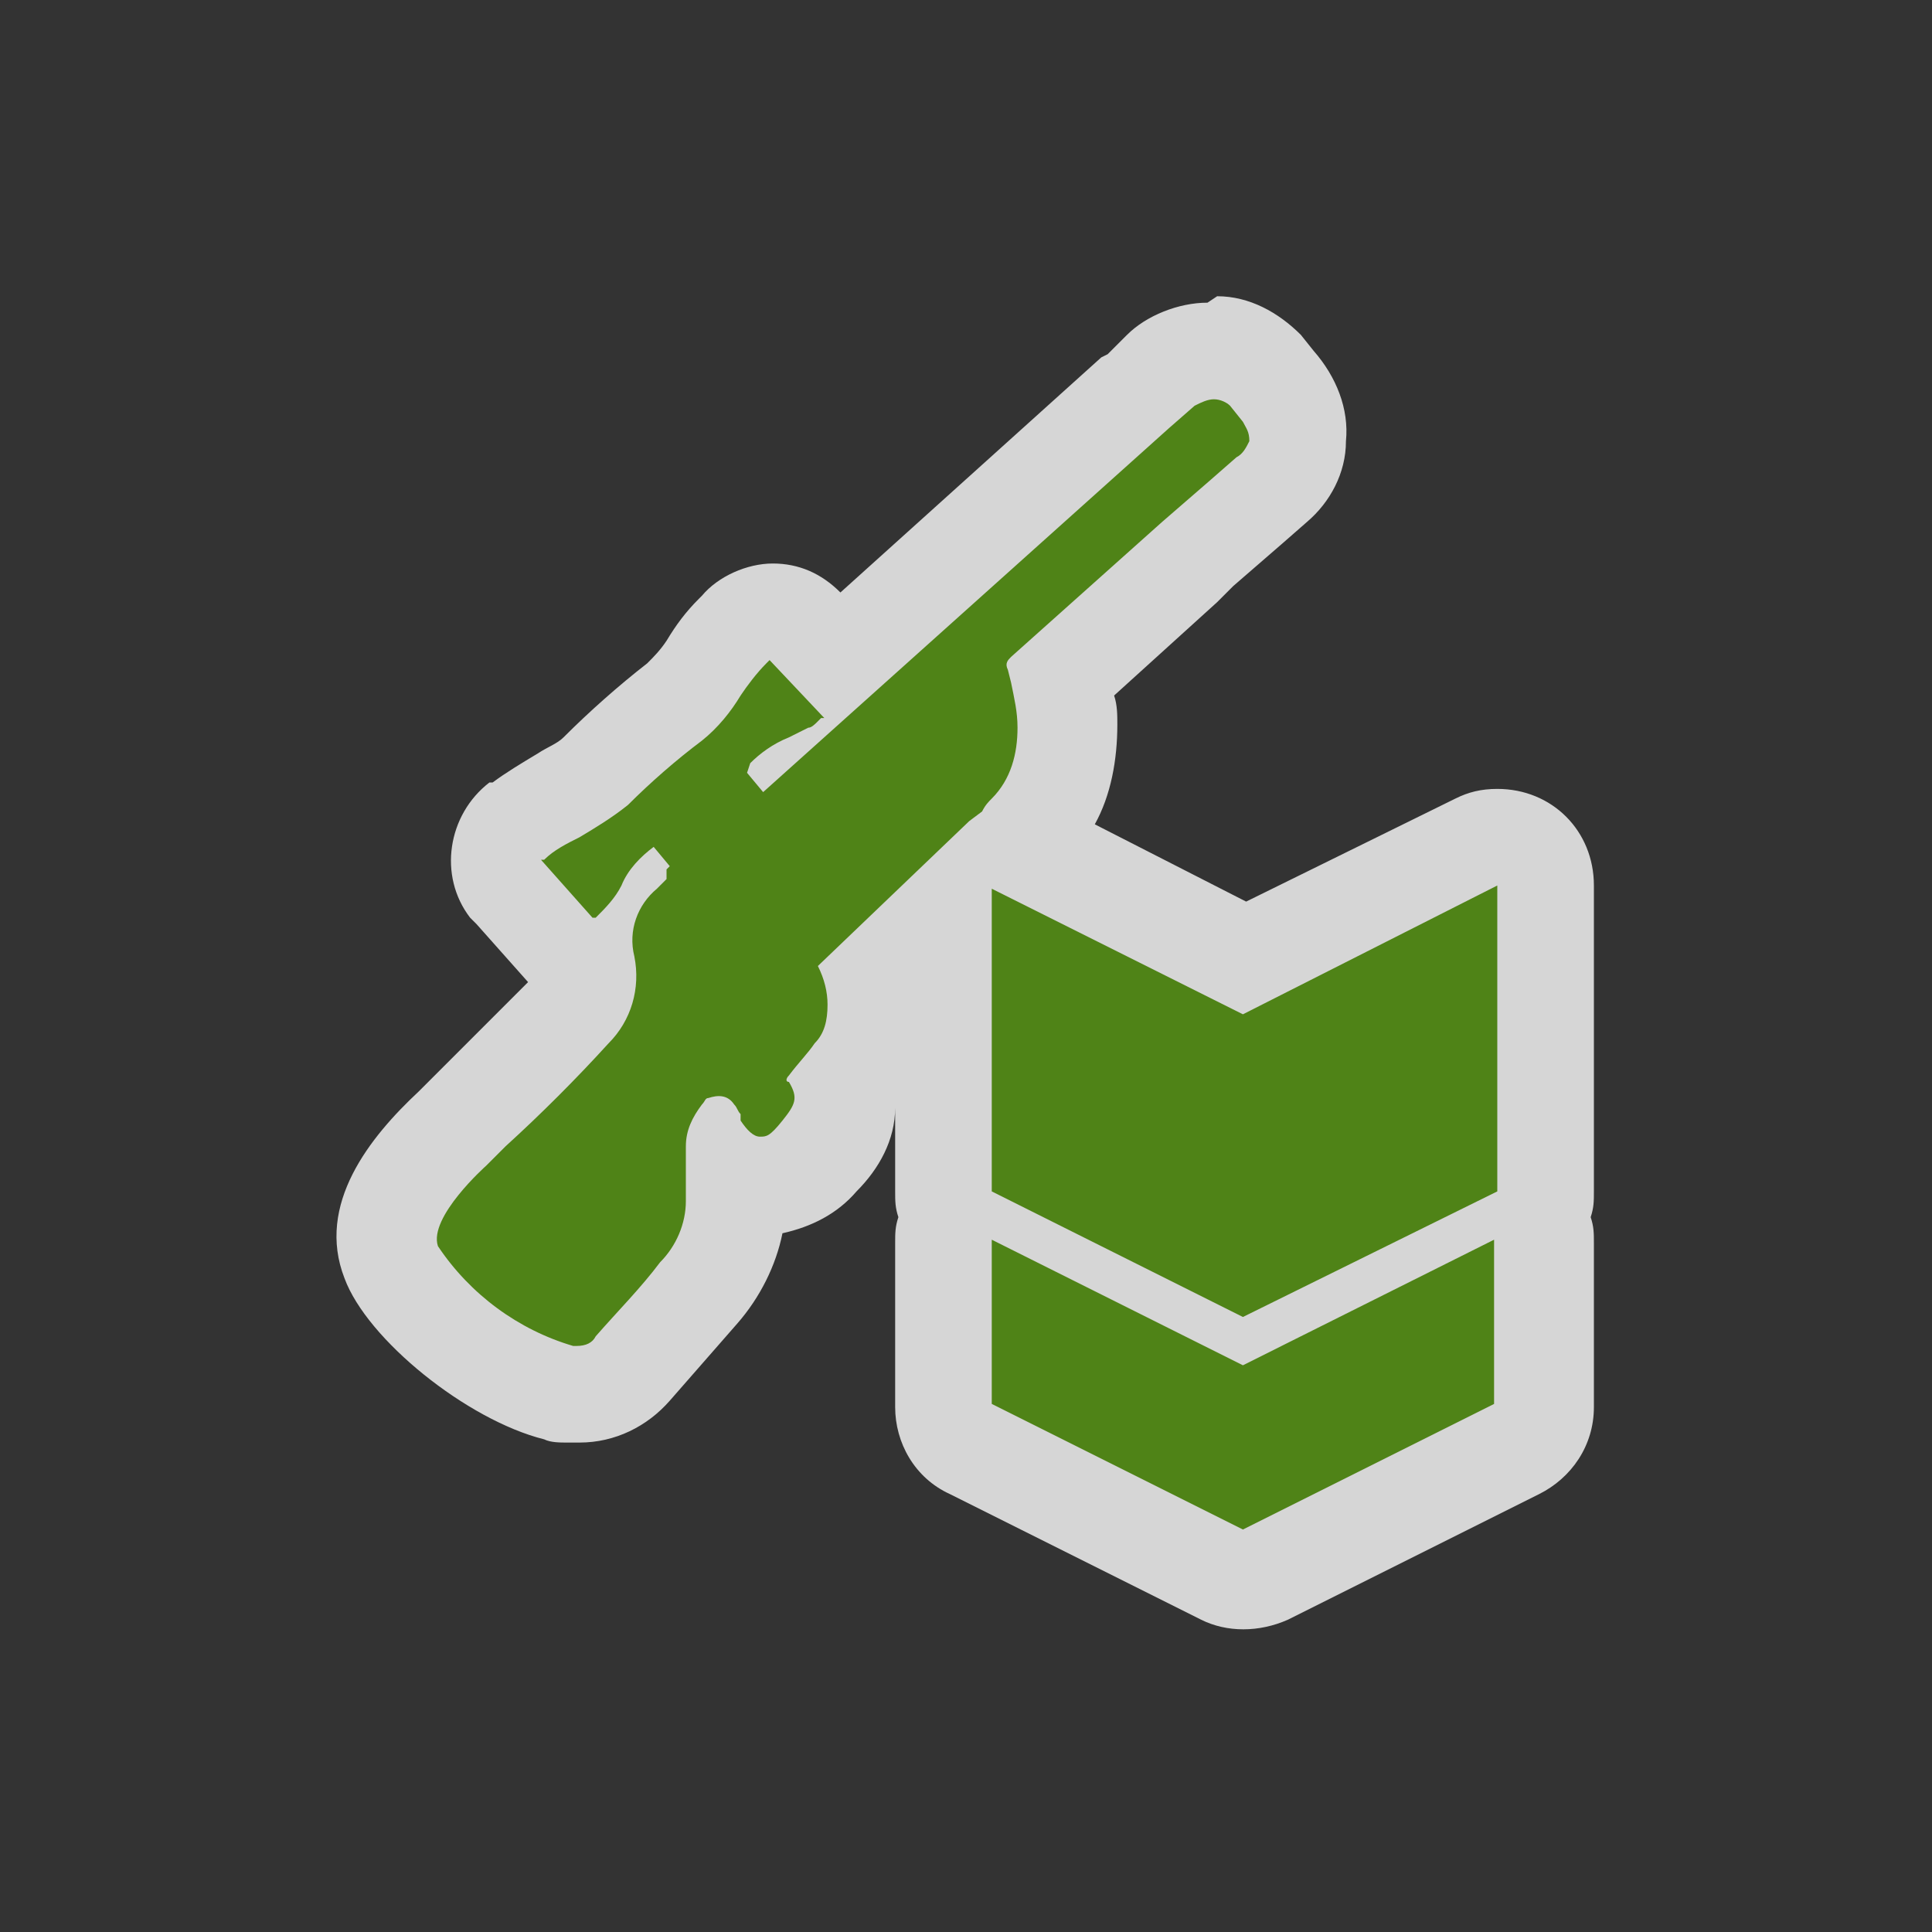 <?xml version="1.0" encoding="utf-8"?>
<!-- Generator: Adobe Illustrator 20.0.0, SVG Export Plug-In . SVG Version: 6.00 Build 0)  -->
<svg version="1.1" id="Layer_1" xmlns="http://www.w3.org/2000/svg" xmlns:xlink="http://www.w3.org/1999/xlink" x="0px" y="0px"
	 viewBox="0 0 60 60" style="enable-background:new 0 0 60 60;" xml:space="preserve">
<rect x="0" y="0" width="60" height="60" fill="#333333" stroke="none"/>
<style type="text/css">
	.st0{opacity:0.8;}
	.st1{fill:#FFFFFF;}
	.st2{fill:#4F8317;}
</style>
<title>traf_rep-black</title>
<g class="st0">
	<path class="st1" d="M38.6,49c-0.2,0-0.5-0.1-0.7-0.2L30,45c-0.5-0.3-0.8-0.8-0.8-1.3v-5.1c0-0.3,0.1-0.5,0.2-0.8
		c-0.1-0.2-0.2-0.5-0.2-0.8v-8.5l-2.1,2c0.1,0.2,0.1,0.5,0.1,0.7c0,0.8-0.2,1.6-0.7,2.2l-0.3,0.4c0.1,0.8-0.2,1.5-0.8,2
		c-0.4,0.5-1.1,0.9-1.7,0.9c-0.3,0-0.6-0.1-0.9-0.2c0,0.3,0,0.5,0,0.7c-0.1,1-0.5,2-1.1,2.8c-0.7,0.8-1.4,1.5-2.1,2.3
		c-0.4,0.5-1,0.8-1.6,0.8h-0.1c-0.1,0-0.3,0-0.4-0.1c-1.8-0.4-4.6-2.6-5.2-4c-0.6-1.6,1-3.3,2-4.2l0.5-0.5c1.1-1,2.2-2.1,3.2-3.2
		c0.3-0.3,0.5-0.8,0.4-1.2c-0.3-0.1-0.5-0.2-0.7-0.4L16,27.8c-0.6-0.6-0.5-1.6,0.1-2.1c0,0,0.1-0.1,0.1-0.1c0.4-0.3,0.9-0.6,1.3-0.8
		c0.4-0.2,0.8-0.4,1.1-0.7c0.8-0.8,1.6-1.5,2.4-2.2c0.3-0.3,0.6-0.7,0.9-1c0.3-0.4,0.6-0.8,0.9-1.1c0.3-0.3,0.7-0.5,1.2-0.5l0,0
		c0.4,0,0.8,0.2,1.1,0.5l0.9,1l9.2-8.3l0.1-0.1l0.6-0.6c0.4-0.4,1-0.6,1.5-0.6h0.1c0.6,0,1.1,0.3,1.5,0.7l0.4,0.5
		c0.4,0.5,0.6,1.1,0.6,1.7c0,0.6-0.3,1.1-0.8,1.5l-2.2,2l-4.3,3.8c0.1,0.5,0.2,1,0.2,1.5c0,1.4-0.5,2.7-1.5,3.6l7,3.5l7.2-3.6
		c0.7-0.4,1.6-0.1,2,0.7c0.1,0.2,0.2,0.4,0.2,0.7V37c0,0.3-0.1,0.5-0.2,0.8c0.1,0.2,0.2,0.5,0.2,0.8v5.1c0,0.6-0.3,1.1-0.8,1.3
		l-7.8,3.9C39,49,38.8,49,38.6,49z"/>
	<path class="st1" d="M37.5,12.4L37.5,12.4c0.2,0,0.4,0.1,0.5,0.2l0.4,0.5c0.1,0.2,0.2,0.3,0.2,0.6c0,0.2-0.1,0.4-0.3,0.5l-0.8,0.7
		l0,0l-1.5,1.3l-4.7,4.2c-0.1,0.1-0.2,0.2-0.1,0.4l0.1,0.4c0.1,0.5,0.2,0.9,0.2,1.4c0,0.8-0.2,1.6-0.8,2.2c-0.1,0.1-0.2,0.2-0.3,0.4
		l-0.4,0.3l-4.7,4.5c0.2,0.4,0.3,0.8,0.3,1.2c0,0.5-0.1,0.9-0.4,1.2c-0.2,0.3-0.5,0.6-0.8,1c-0.1,0.1-0.1,0.2,0,0.2
		c0.3,0.5,0.2,0.7-0.2,1.2c-0.3,0.3-0.5,0.5-0.6,0.5l0,0c-0.2,0-0.4-0.2-0.6-0.5L23,34.6c-0.1-0.1-0.1-0.2-0.2-0.3
		c-0.1-0.2-0.3-0.3-0.5-0.3c-0.2,0-0.3,0.1-0.5,0.2c-0.3,0.4-0.5,0.8-0.5,1.3c0,0.3,0,0.6,0,0.9s0,0.5,0,0.8c0,0.7-0.3,1.4-0.8,1.9
		c-0.6,0.8-1.3,1.5-2,2.3c-0.1,0.2-0.3,0.3-0.5,0.3l0,0H18c-1.7-0.5-3.2-1.6-4.2-3.1c-0.3-0.9,1.5-2.5,1.5-2.5l0,0l0.6-0.6
		c1.1-1,2.2-2.1,3.2-3.2c0.7-0.7,1-1.7,0.8-2.7c-0.2-0.8,0.1-1.6,0.7-2.1c0.1-0.1,0.2-0.2,0.3-0.3l0-0.2l0.1-0.1l0,0l-0.5-0.6
		c-0.4,0.3-0.8,0.7-1,1.2c-0.2,0.4-0.5,0.7-0.8,1l-0.1,0l-1.6-1.8l0.1,0c0.3-0.3,0.7-0.5,1.1-0.7c0.5-0.3,1-0.6,1.5-1
		c0.7-0.7,1.5-1.4,2.3-2c0.5-0.4,0.9-0.9,1.2-1.4c0.2-0.3,0.5-0.7,0.8-1l0.1-0.1l1.7,1.8l-0.1,0l-0.1,0.1c-0.1,0.1-0.2,0.2-0.3,0.2
		c-0.2,0.1-0.4,0.2-0.6,0.3c-0.5,0.2-0.9,0.5-1.2,0.8L23.2,24l0,0l0.5,0.6l12.6-11.3l0,0l0.8-0.7C37.2,12.5,37.4,12.4,37.5,12.4
		 M46.5,27.5V37l-7.8,3.9L30.7,37v-9.5l7.8,3.9L46.5,27.5 M46.4,38.5v5.1l-7.8,3.9l-7.8-3.9v-5.1l7.8,3.9L46.4,38.5 M37.5,9.4
		c-0.9,0-1.9,0.4-2.5,1L34.4,11l-0.2,0.1l-8.1,7.3c-0.6-0.6-1.3-0.9-2.1-0.9l0,0c-0.8,0-1.7,0.4-2.2,1l-0.1,0.1
		c-0.4,0.4-0.7,0.8-1,1.3c-0.2,0.3-0.4,0.5-0.6,0.7c-0.9,0.7-1.8,1.5-2.6,2.3c-0.2,0.2-0.5,0.3-0.8,0.5c-0.5,0.3-1,0.6-1.4,0.9h-0.1
		c-1.3,1-1.6,2.9-0.6,4.2c0.1,0.1,0.1,0.1,0.2,0.2l1.6,1.8l-2.8,2.8l-0.6,0.6c-1.5,1.4-3.2,3.5-2.3,5.8c0.7,1.9,3.8,4.4,6.2,5
		c0.2,0.1,0.5,0.1,0.7,0.1H18c1.1,0,2.1-0.5,2.8-1.3c0.7-0.8,1.4-1.6,2.1-2.4c0.7-0.8,1.2-1.8,1.4-2.8c0.9-0.2,1.7-0.6,2.3-1.3
		c0.7-0.7,1.2-1.6,1.2-2.6l0,0V37c0,0.3,0,0.5,0.1,0.8c-0.1,0.3-0.1,0.5-0.1,0.8v5.1c0,1.1,0.6,2.2,1.7,2.7l7.8,3.9
		c0.8,0.4,1.8,0.4,2.7,0l7.8-3.9c1-0.5,1.7-1.5,1.7-2.7v-5.1c0-0.3,0-0.5-0.1-0.8c0.1-0.3,0.1-0.5,0.1-0.8v-9.5c0-1.7-1.3-3-3-3
		c-0.5,0-0.9,0.1-1.3,0.3l-6.5,3.2l-4.7-2.4c0.5-0.9,0.7-2,0.7-3.1c0-0.3,0-0.6-0.1-0.9l3.2-2.9l0.5-0.5l1.5-1.3l0.8-0.7
		c0.7-0.6,1.2-1.5,1.2-2.5c0.1-1-0.3-2-1-2.8l-0.4-0.5c-0.7-0.7-1.6-1.2-2.6-1.2L37.5,9.4z"/>
</g>
<path class="st2" d="M38.4,14.2l-0.8,0.7l0,0l-1.5,1.3l-4.7,4.2c-0.1,0.1-0.2,0.2-0.1,0.4l0.1,0.4c0.1,0.5,0.2,0.9,0.2,1.4
	c0,0.8-0.2,1.6-0.8,2.2c-0.1,0.1-0.2,0.2-0.3,0.4l-0.4,0.3l-4.7,4.5c0.2,0.4,0.3,0.8,0.3,1.2c0,0.5-0.1,0.9-0.4,1.2
	c-0.2,0.3-0.5,0.6-0.8,1c-0.1,0.1-0.1,0.2,0,0.2c0.3,0.5,0.2,0.7-0.2,1.2s-0.5,0.5-0.7,0.5s-0.4-0.2-0.6-0.5L23,34.6
	c-0.1-0.1-0.1-0.2-0.2-0.3c-0.2-0.3-0.5-0.3-0.8-0.2c-0.1,0-0.1,0.1-0.2,0.2c-0.3,0.4-0.5,0.8-0.5,1.3c0,0.3,0,0.6,0,0.9
	s0,0.5,0,0.8c0,0.7-0.3,1.4-0.8,1.9c-0.6,0.8-1.3,1.5-2,2.3c-0.1,0.2-0.3,0.3-0.6,0.3h-0.1c-1.7-0.5-3.2-1.6-4.2-3.1
	c-0.3-0.9,1.5-2.5,1.5-2.5l0,0l0.6-0.6c1.1-1,2.2-2.1,3.2-3.2c0.7-0.7,1-1.7,0.8-2.7c-0.2-0.8,0.1-1.6,0.7-2.1
	c0.1-0.1,0.2-0.2,0.3-0.3l0-0.3l0.1-0.1l0,0l-0.5-0.6c-0.4,0.3-0.8,0.7-1,1.2c-0.2,0.4-0.5,0.7-0.8,1l-0.1,0l-1.6-1.8l0.1,0
	c0.3-0.3,0.7-0.5,1.1-0.7c0.5-0.3,1-0.6,1.5-1c0.7-0.7,1.5-1.4,2.3-2c0.5-0.4,0.9-0.9,1.2-1.4c0.2-0.3,0.5-0.7,0.8-1l0.1-0.1
	l1.7,1.8l-0.1,0l-0.1,0.1c-0.1,0.1-0.2,0.2-0.3,0.2l-0.6,0.3c-0.5,0.2-0.9,0.5-1.2,0.8L23.2,24l0,0l0.5,0.6l12.6-11.3l0,0l0.8-0.7
	c0.2-0.1,0.4-0.2,0.6-0.2c0.2,0,0.4,0.1,0.5,0.2l0.4,0.5c0.1,0.2,0.2,0.3,0.2,0.6C38.7,13.9,38.6,14.1,38.4,14.2z M38.6,31.5
	l-7.8-3.9V37l7.8,3.9l7.9-3.9v-9.5L38.6,31.5z M46.4,38.5v5.1l-7.8,3.9l-7.8-3.9v-5.1l7.8,3.9L46.4,38.5z"/>
</svg>
